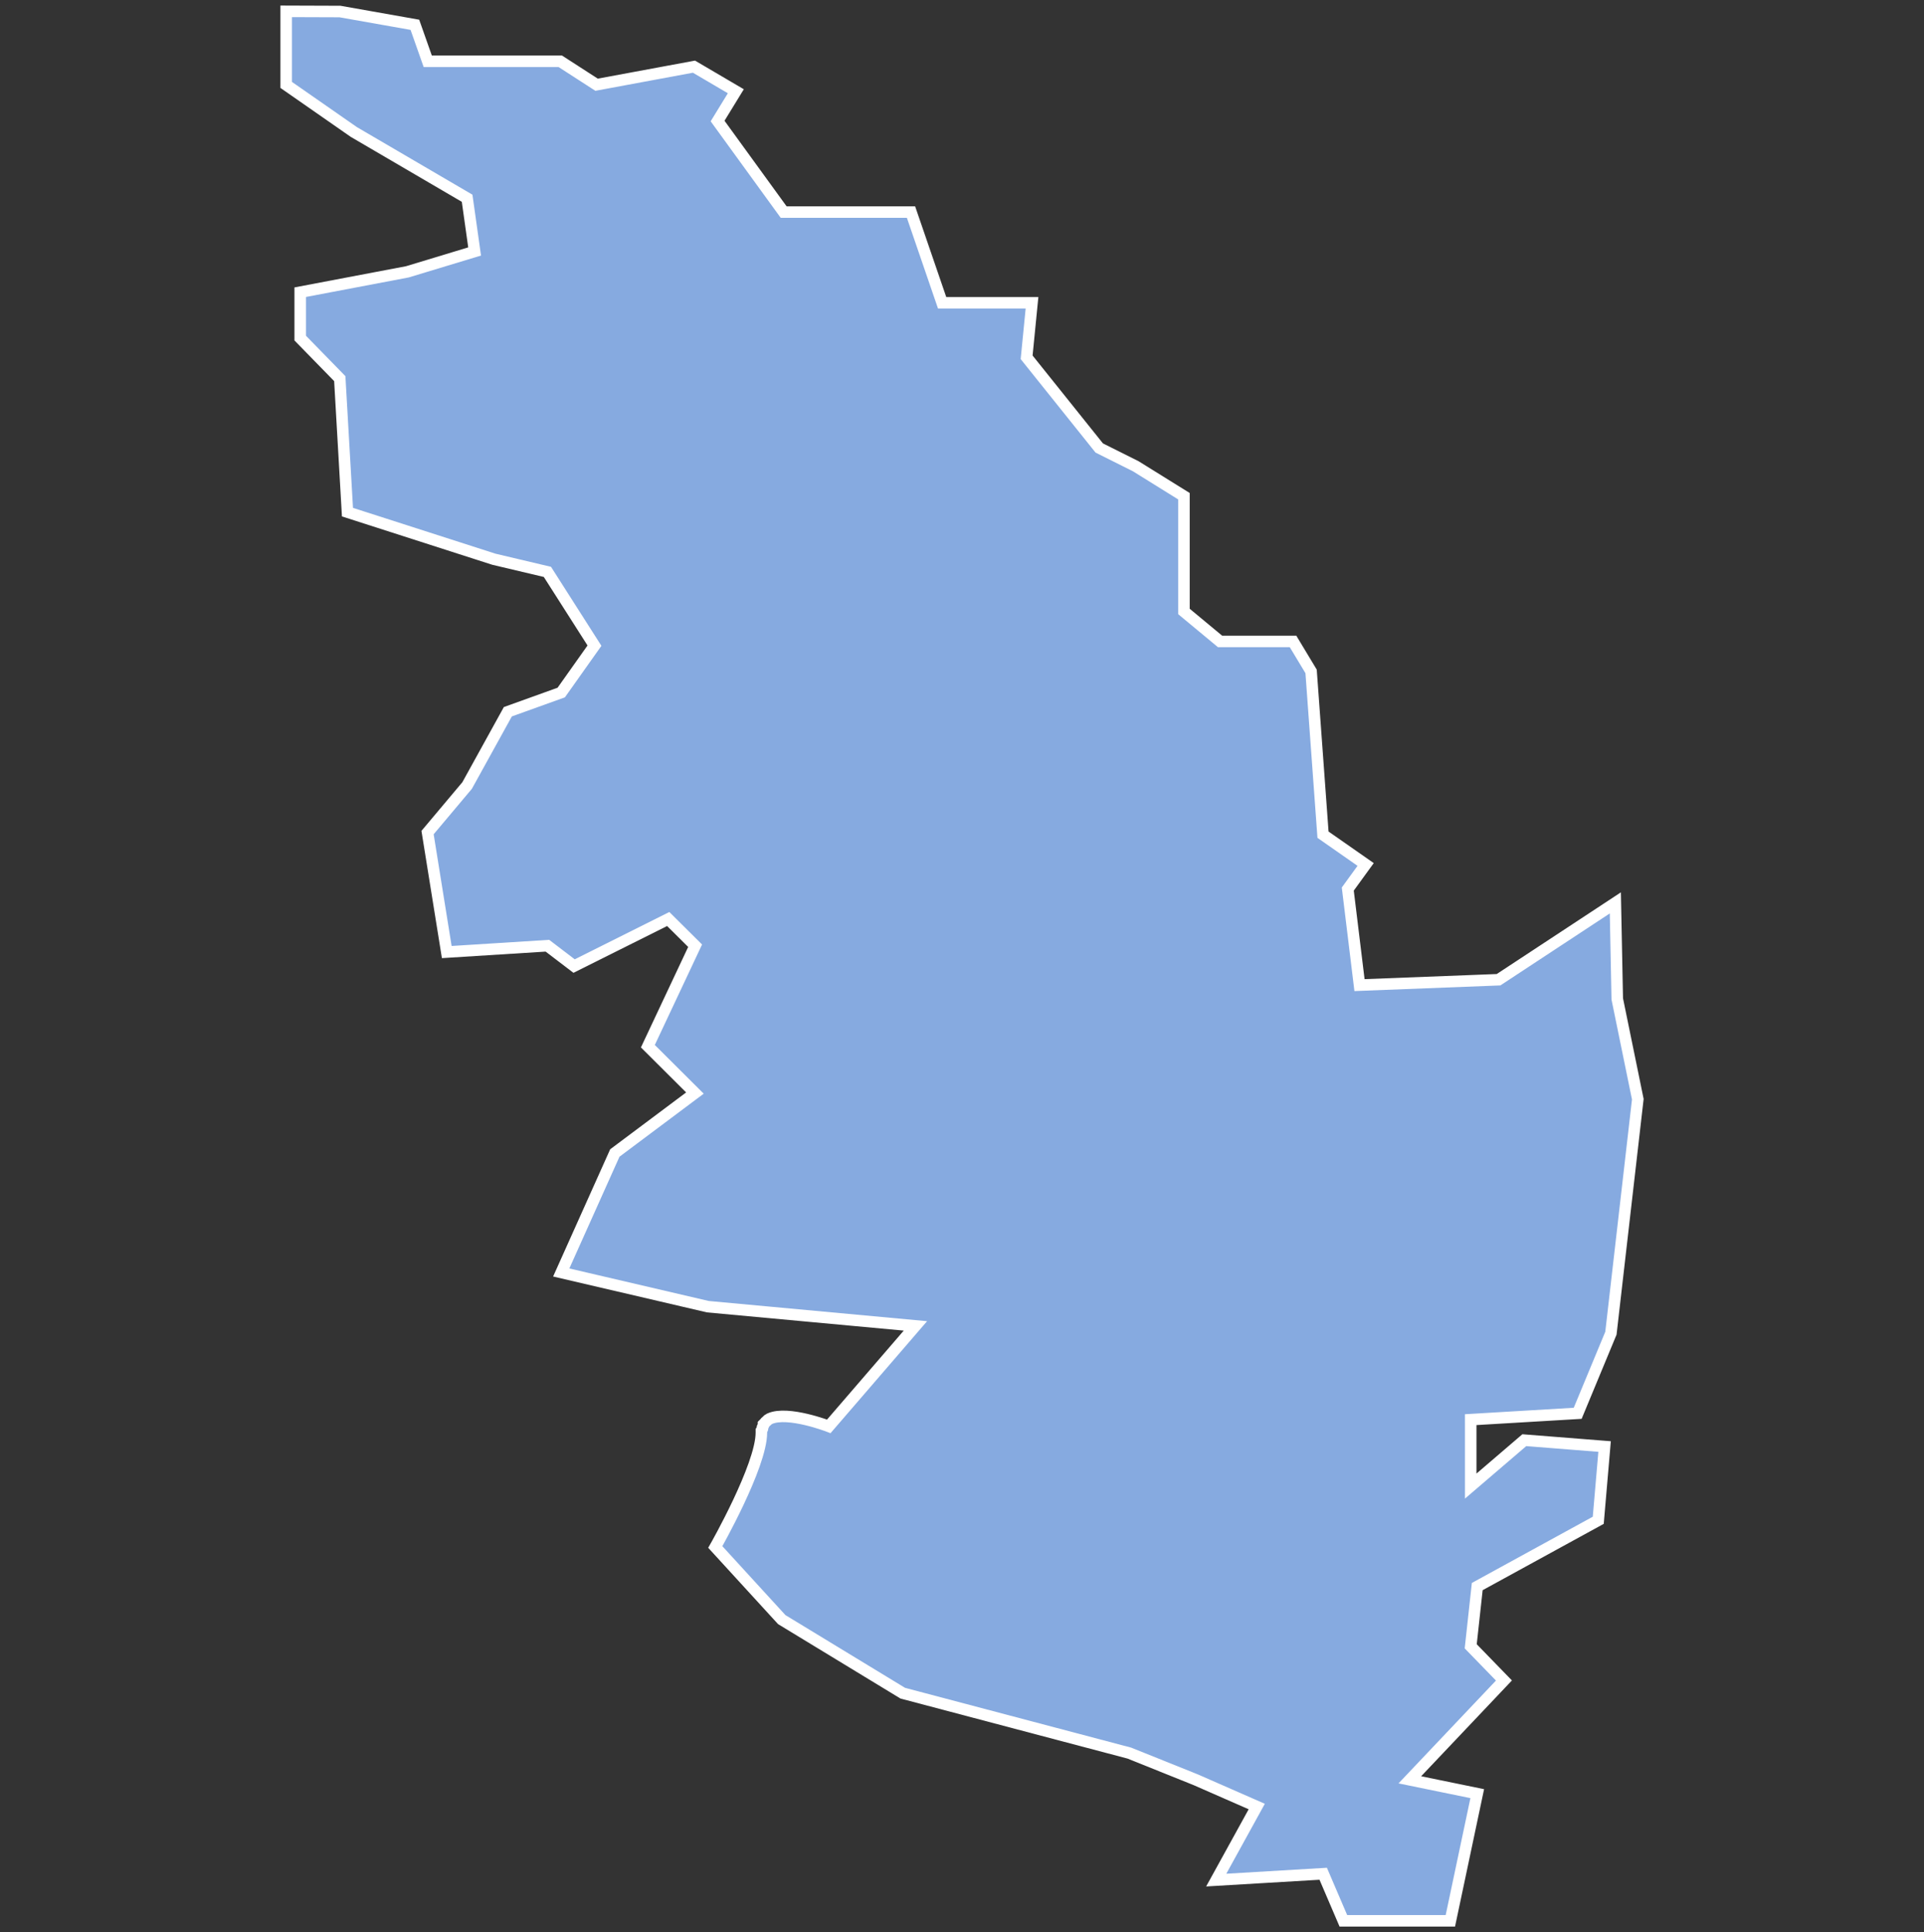 <svg xmlns="http://www.w3.org/2000/svg" id="svg2" width="100.17" height="100.57" version="1.0"><rect width="100%" height="100%" fill="#333333" stroke="none"/><defs id="defs4"><clipPath id="clipPath3345"><path id="rect2227" d="M222 101h109v80H222z"/></clipPath></defs><style id="style6" type="text/css">.land{fill:#86aae0;stroke:#fff;stroke-width:.6}</style>
<path id="path9" fill="#86aae0" stroke="#fff" stroke-width=".6" d="M14.9.59v3.83l3.52 2.45 5.9 3.45.39 2.77-3.5 1.06-5.58 1.06v2.39l2.06 2.11.4 6.95 7.62 2.45 2.79.66 2.45 3.84-1.73 2.44-2.78 1-2.12 3.84-2.06 2.45 1 6.22 5.24-.33 1.39 1.06 4.9-2.45 1.4 1.39-2.46 5.23 2.45 2.44-4.17 3.12-2.79 6.22 7.63 1.78 10.81 1-4.51 5.23s-2.12-.82-3.07-.4l-.1.06-.06.06-.06.05-.05.06-.06.06v.05l-.05.11v.06c0 .02-.05.08-.06.1v.12c0 1.74-2.4 5.95-2.4 5.95l3.46 3.78 6.3 3.83 11.8 3.12 3.46 1.39 3.17 1.39-2.11 3.83 5.57-.33 1.05 2.45h5.57l1.4-6.62-3.51-.72 4.9-5.17-1.73-1.78.34-3.11 6.3-3.45.33-3.84-4.18-.33-2.79 2.39V73.9l5.57-.33 1.73-4.17 1.4-12.18-1.07-5.22-.1-5-6.08 4-7.24.28-.61-5L71.1 45l-2.22-1.55-.62-8.5-.94-1.56h-3.8l-1.88-1.56v-6l-2.51-1.56-1.9-.95-3.78-4.72.28-2.84h-4.68l-1.62-4.72h-6.63L37.36 6.3l.95-1.55-2.18-1.28-5.07.94-1.89-1.22h-6.9l-.67-1.9L17.7.6z" class="land departement2a"/>
</svg>
